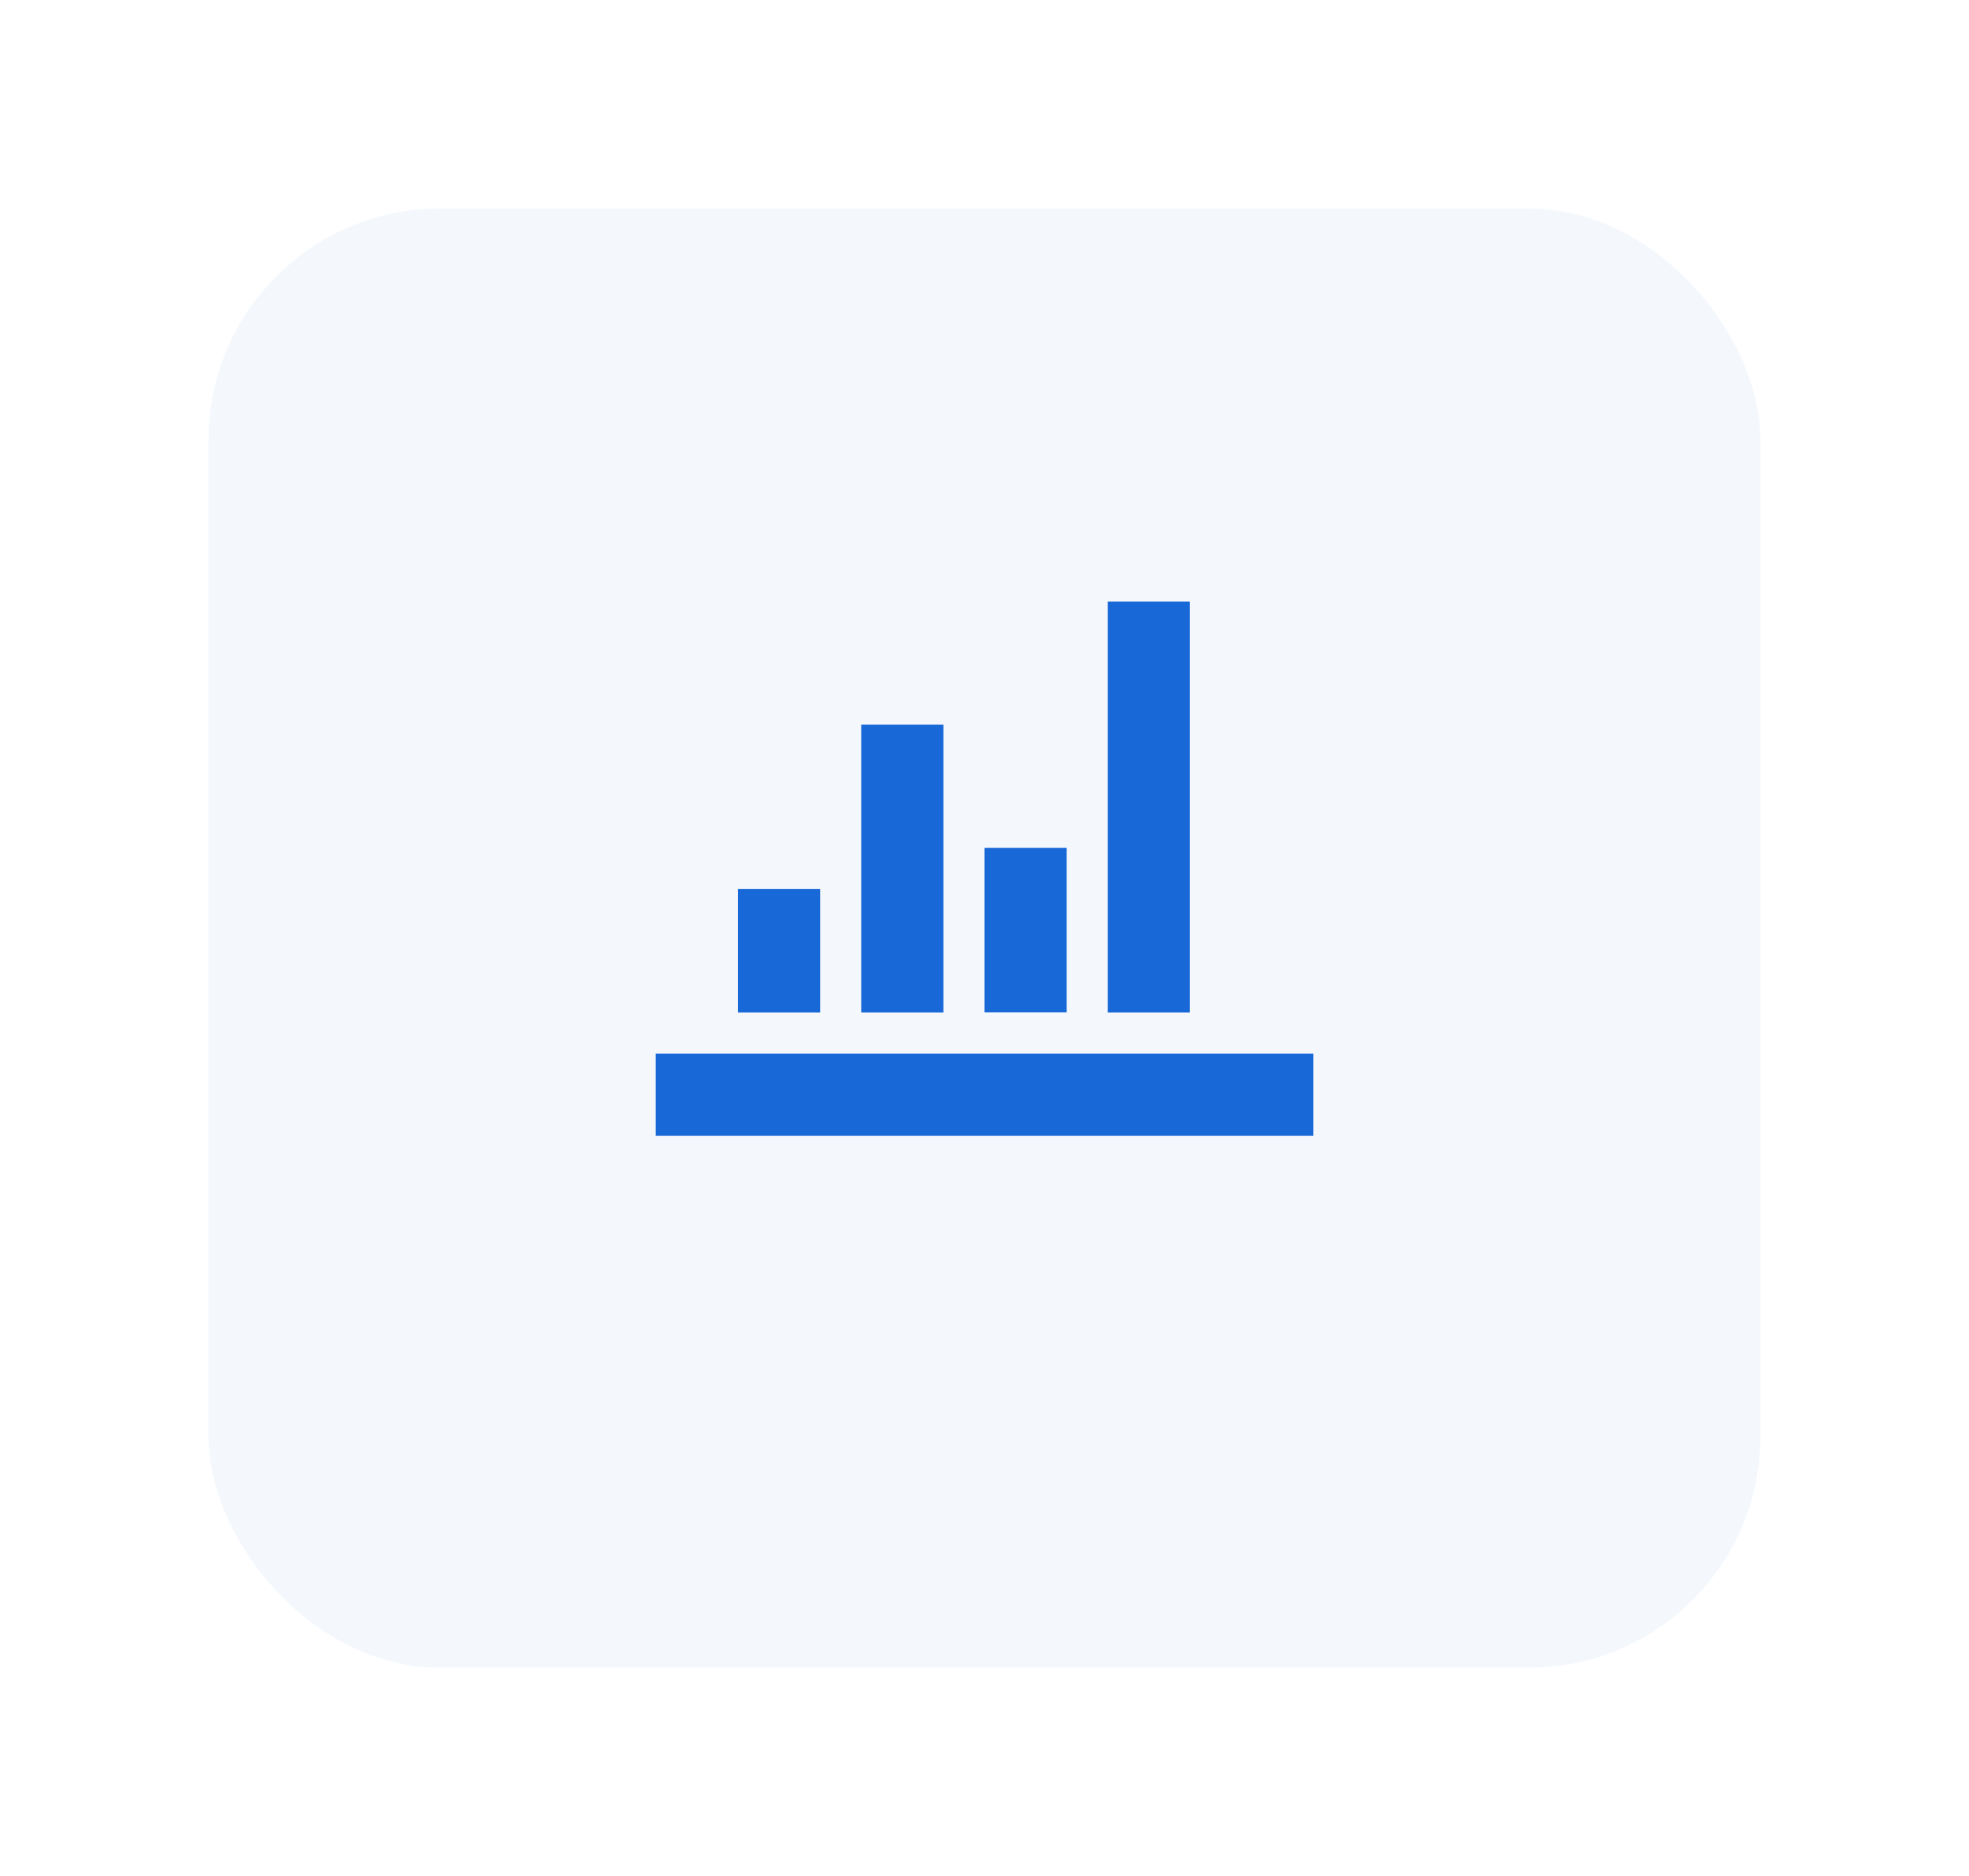 <svg xmlns="http://www.w3.org/2000/svg" xmlns:xlink="http://www.w3.org/1999/xlink" width="85" height="81" viewBox="0 0 85 81">
  <defs>
    <filter id="Rectangle_200" x="0" y="0" width="85" height="81" filterUnits="userSpaceOnUse">
      <feOffset dy="3" input="SourceAlpha"/>
      <feGaussianBlur stdDeviation="3" result="blur"/>
      <feFlood flood-opacity="0.161"/>
      <feComposite operator="in" in2="blur"/>
      <feComposite in="SourceGraphic"/>
    </filter>
  </defs>
  <g id="Icon_revenue" data-name="Icon revenue" transform="translate(-446 -677.5)">
    <g transform="matrix(1, 0, 0, 1, 446, 677.5)" filter="url(#Rectangle_200)">
      <rect id="Rectangle_200-2" data-name="Rectangle 200" width="67" height="63" rx="10" transform="translate(9 6)" fill="rgba(24,104,215,0.05)"/>
    </g>
    <path id="Icon_metro-chart-bars" data-name="Icon metro-chart-bars" d="M2.142,24.334H30.527v3.548H2.142Zm3.548-7.1H9.238V22.56H5.69Zm5.322-7.1H14.56V22.56H11.012Zm5.322,5.322h3.548v7.1H16.334ZM21.657,4.82H25.2V22.56H21.657Z" transform="translate(472.166 698.648)" fill="#1868d7"/>
  </g>
</svg>
